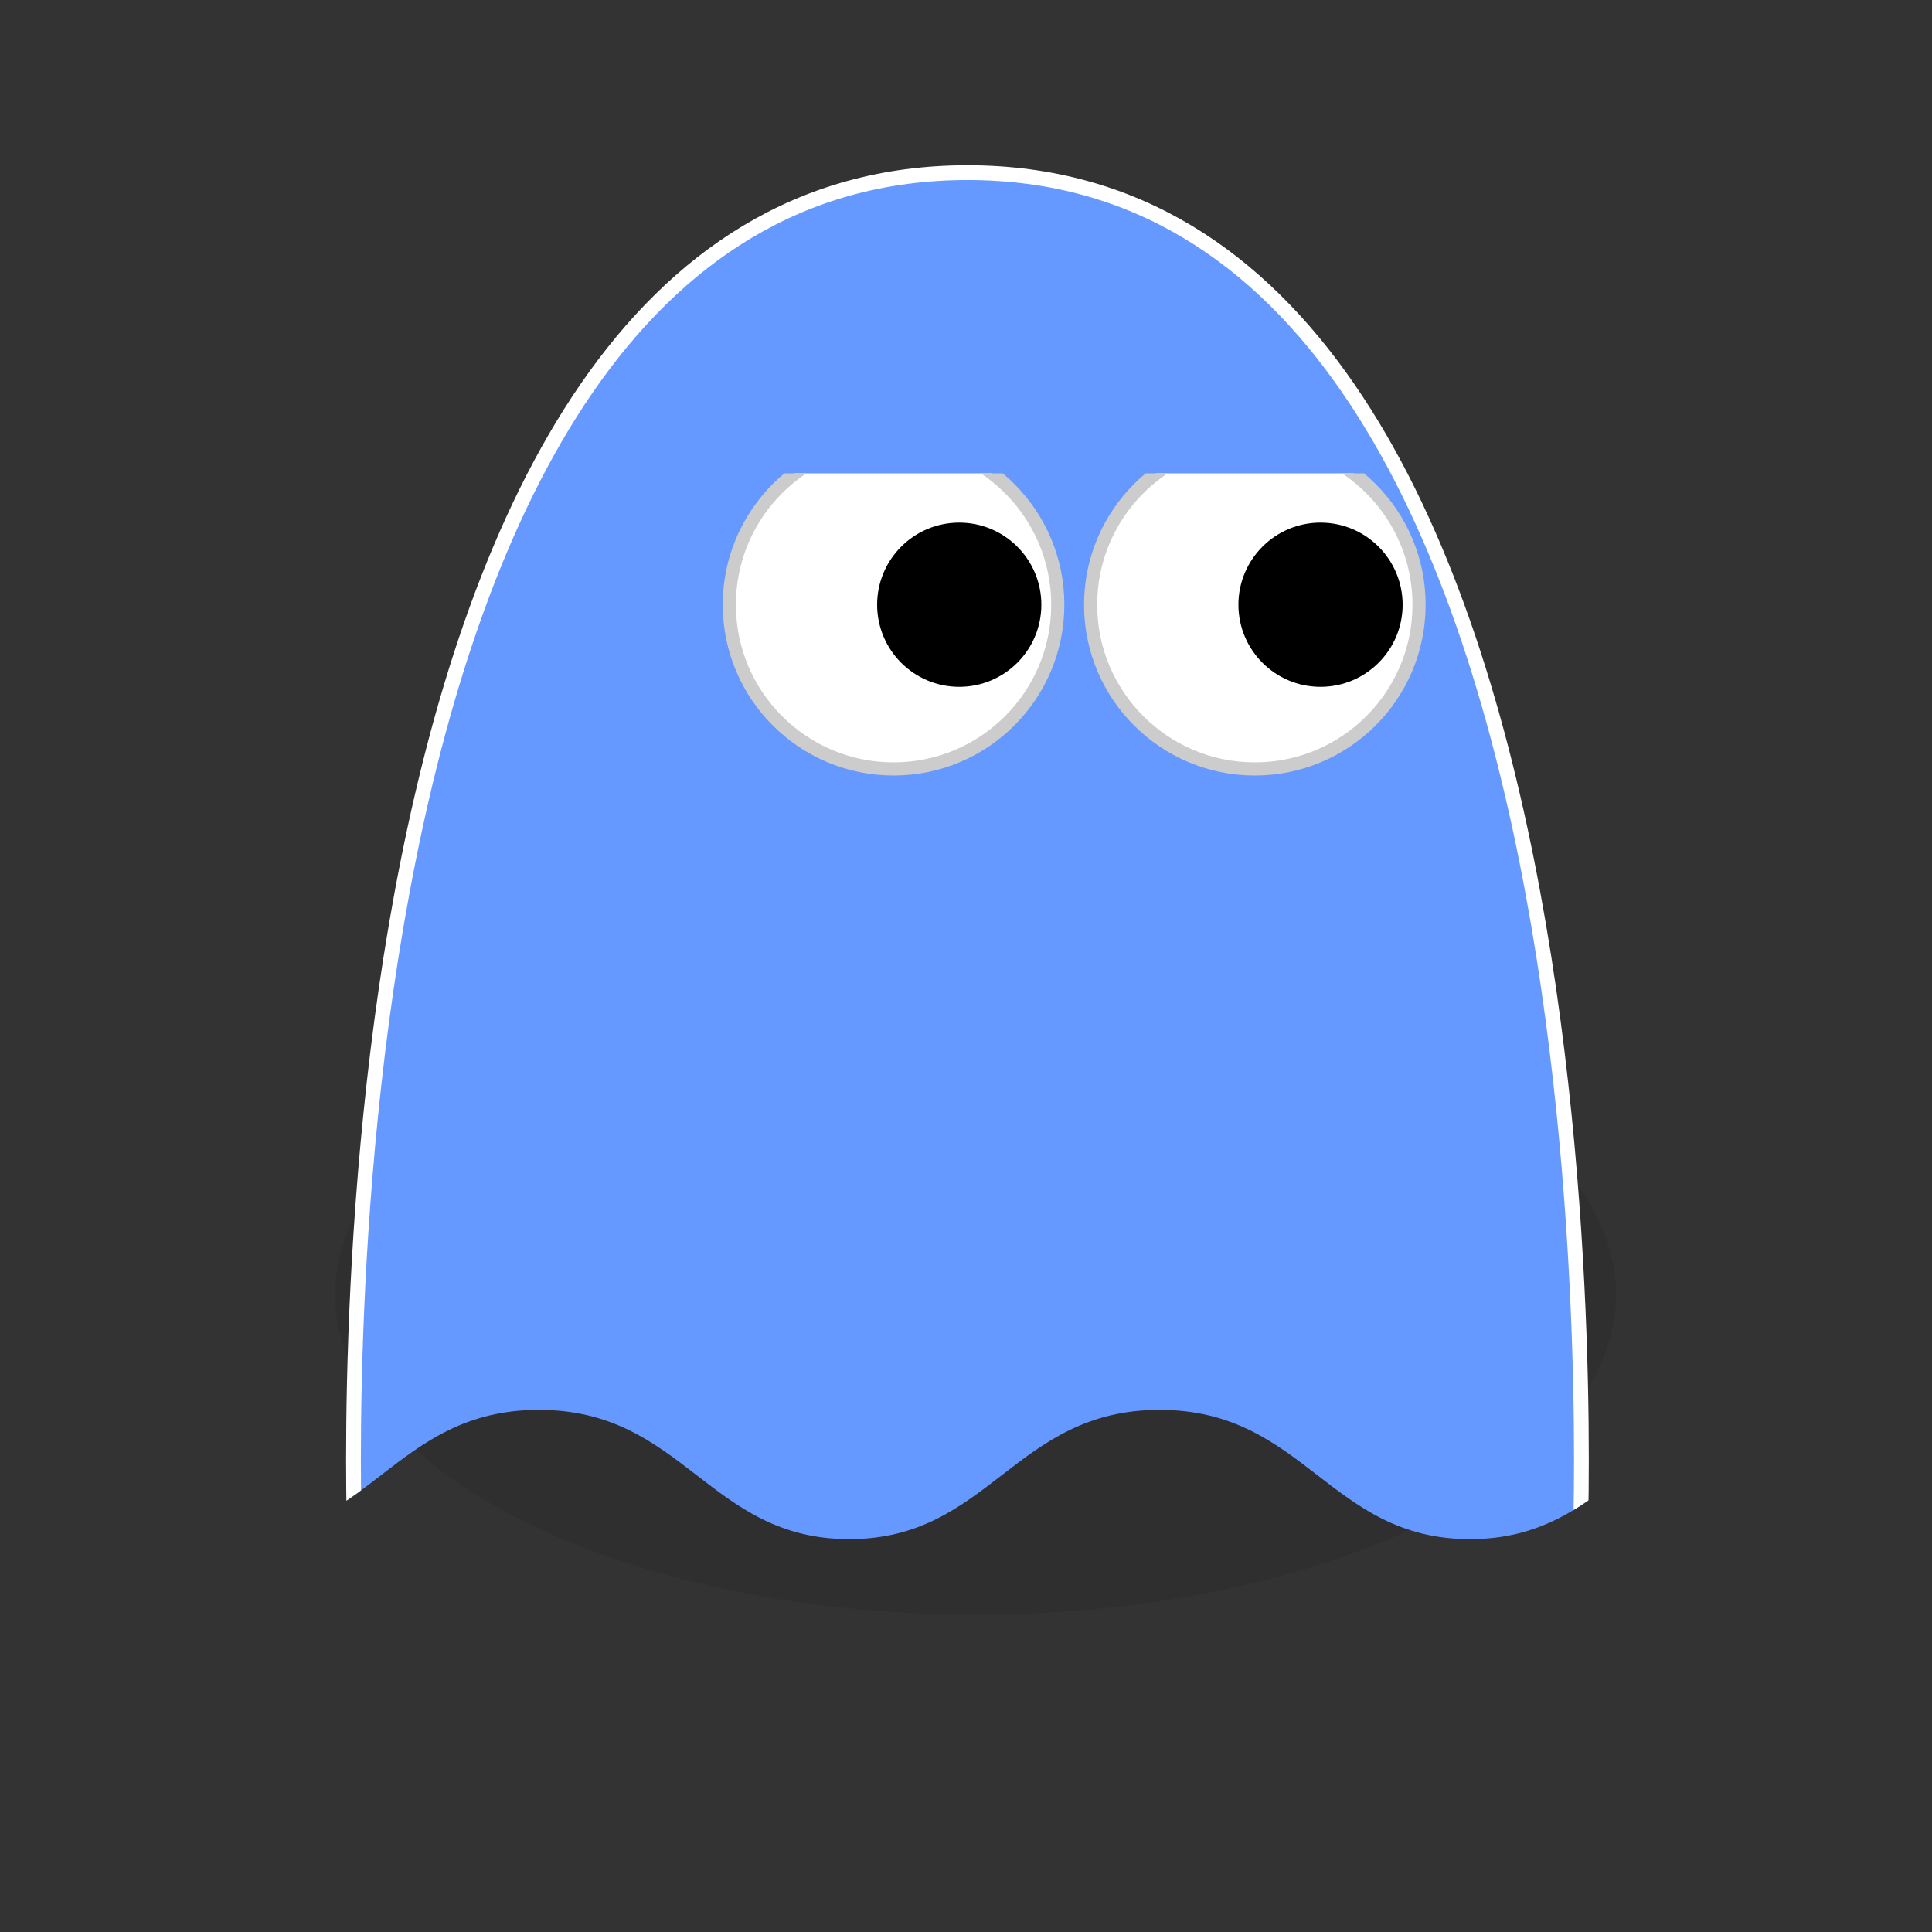 <svg width="500" height="500"
    viewBox="0 0 500 500"
    xmlns="http://www.w3.org/2000/svg" fill="#6699ff" stroke="#ffffff" stroke-width="5">
    <rect x="0" y="0" width="500" height="500" fill="#333333" stroke="none"/>
    <defs>
        <clipPath id="ghost_searching:wave_animated">
            <path
                transform="scale(1.5, 1.5) translate(0, -160)"
                stroke="none"
                d="M 0 0 L 0 480 C 31.692 480 37.263 450.85 70 450.85 C 102.737 450.85 108.308 480 140 480 C 171.692 480 177.263 450.85 210 450.85 C 242.737 450.85 248.308 480 280 480 C 311.692 480 317.263 450.85 350 450.85 C 382.737 450.85 388.308 480 420 480 C 451.692 480 457.263 450.85 490 450.85 C 522.737 450.85 528.308 480 560 480 C 591.692 480 597.263 450.85 630 450.85 C 662.737 450.85 668.308 480 700 480 L 700 0 L 560 0 L 420 0 L 280 0 L 140 0 L 0 0 z ">
                <animateTransform
                    attributeName="transform"
                    type="translate"
                    from="0 0"
                    to="-140 0"
                    dur="0.6s"
                    repeatCount="indefinite" />
            </path>
        </clipPath>
        <clipPath
            id="ghost_searching:eye_clipper">
            <rect
                width="110"
                height="110"
                x="-55"
                y="-40">
            </rect>
        </clipPath>
        <g
            id="ghost_searching:eye_animated"
            clip-path="url(#ghost_searching:eye_clipper)">
            <circle cx="0" cy="0" r="50" fill="white"
                stroke="#cccccc"
                stroke-width="4px" />
            <circle cx="20" cy="0" r="25" fill="black" stroke="none">
                <animate
                    attributeName="cx"
                    values="0;20;-20;0"
                    dur="0.6s" repeatCount="indefinite" />
            </circle>
        </g>
    </defs>

    <g transform="translate(40 12) scale(0.85)">
        <circle cx="250" cy="250" r="195" fill="black" opacity="0.08"
            transform="translate(0 255) scale(1 0.5)" stroke-width="0" />
        <path
            clip-path="url(#ghost_searching:wave_animated)"
            d="M 457.186,483.641 H 42.814 c 0,0 -21.185,-465.919 207.186,-465.919 228.371,0 207.186,465.919 207.186,465.919 z"
            transform="scale(0.9) translate(25 25)" />
        <use
            x="225"
            y="170"
            href="#ghost_searching:eye_animated"
            width="100%"
            height="100%" />
        <use
            x="335"
            y="170"
            href="#ghost_searching:eye_animated"
            width="100%"
            height="100%" />
    </g>


</svg>